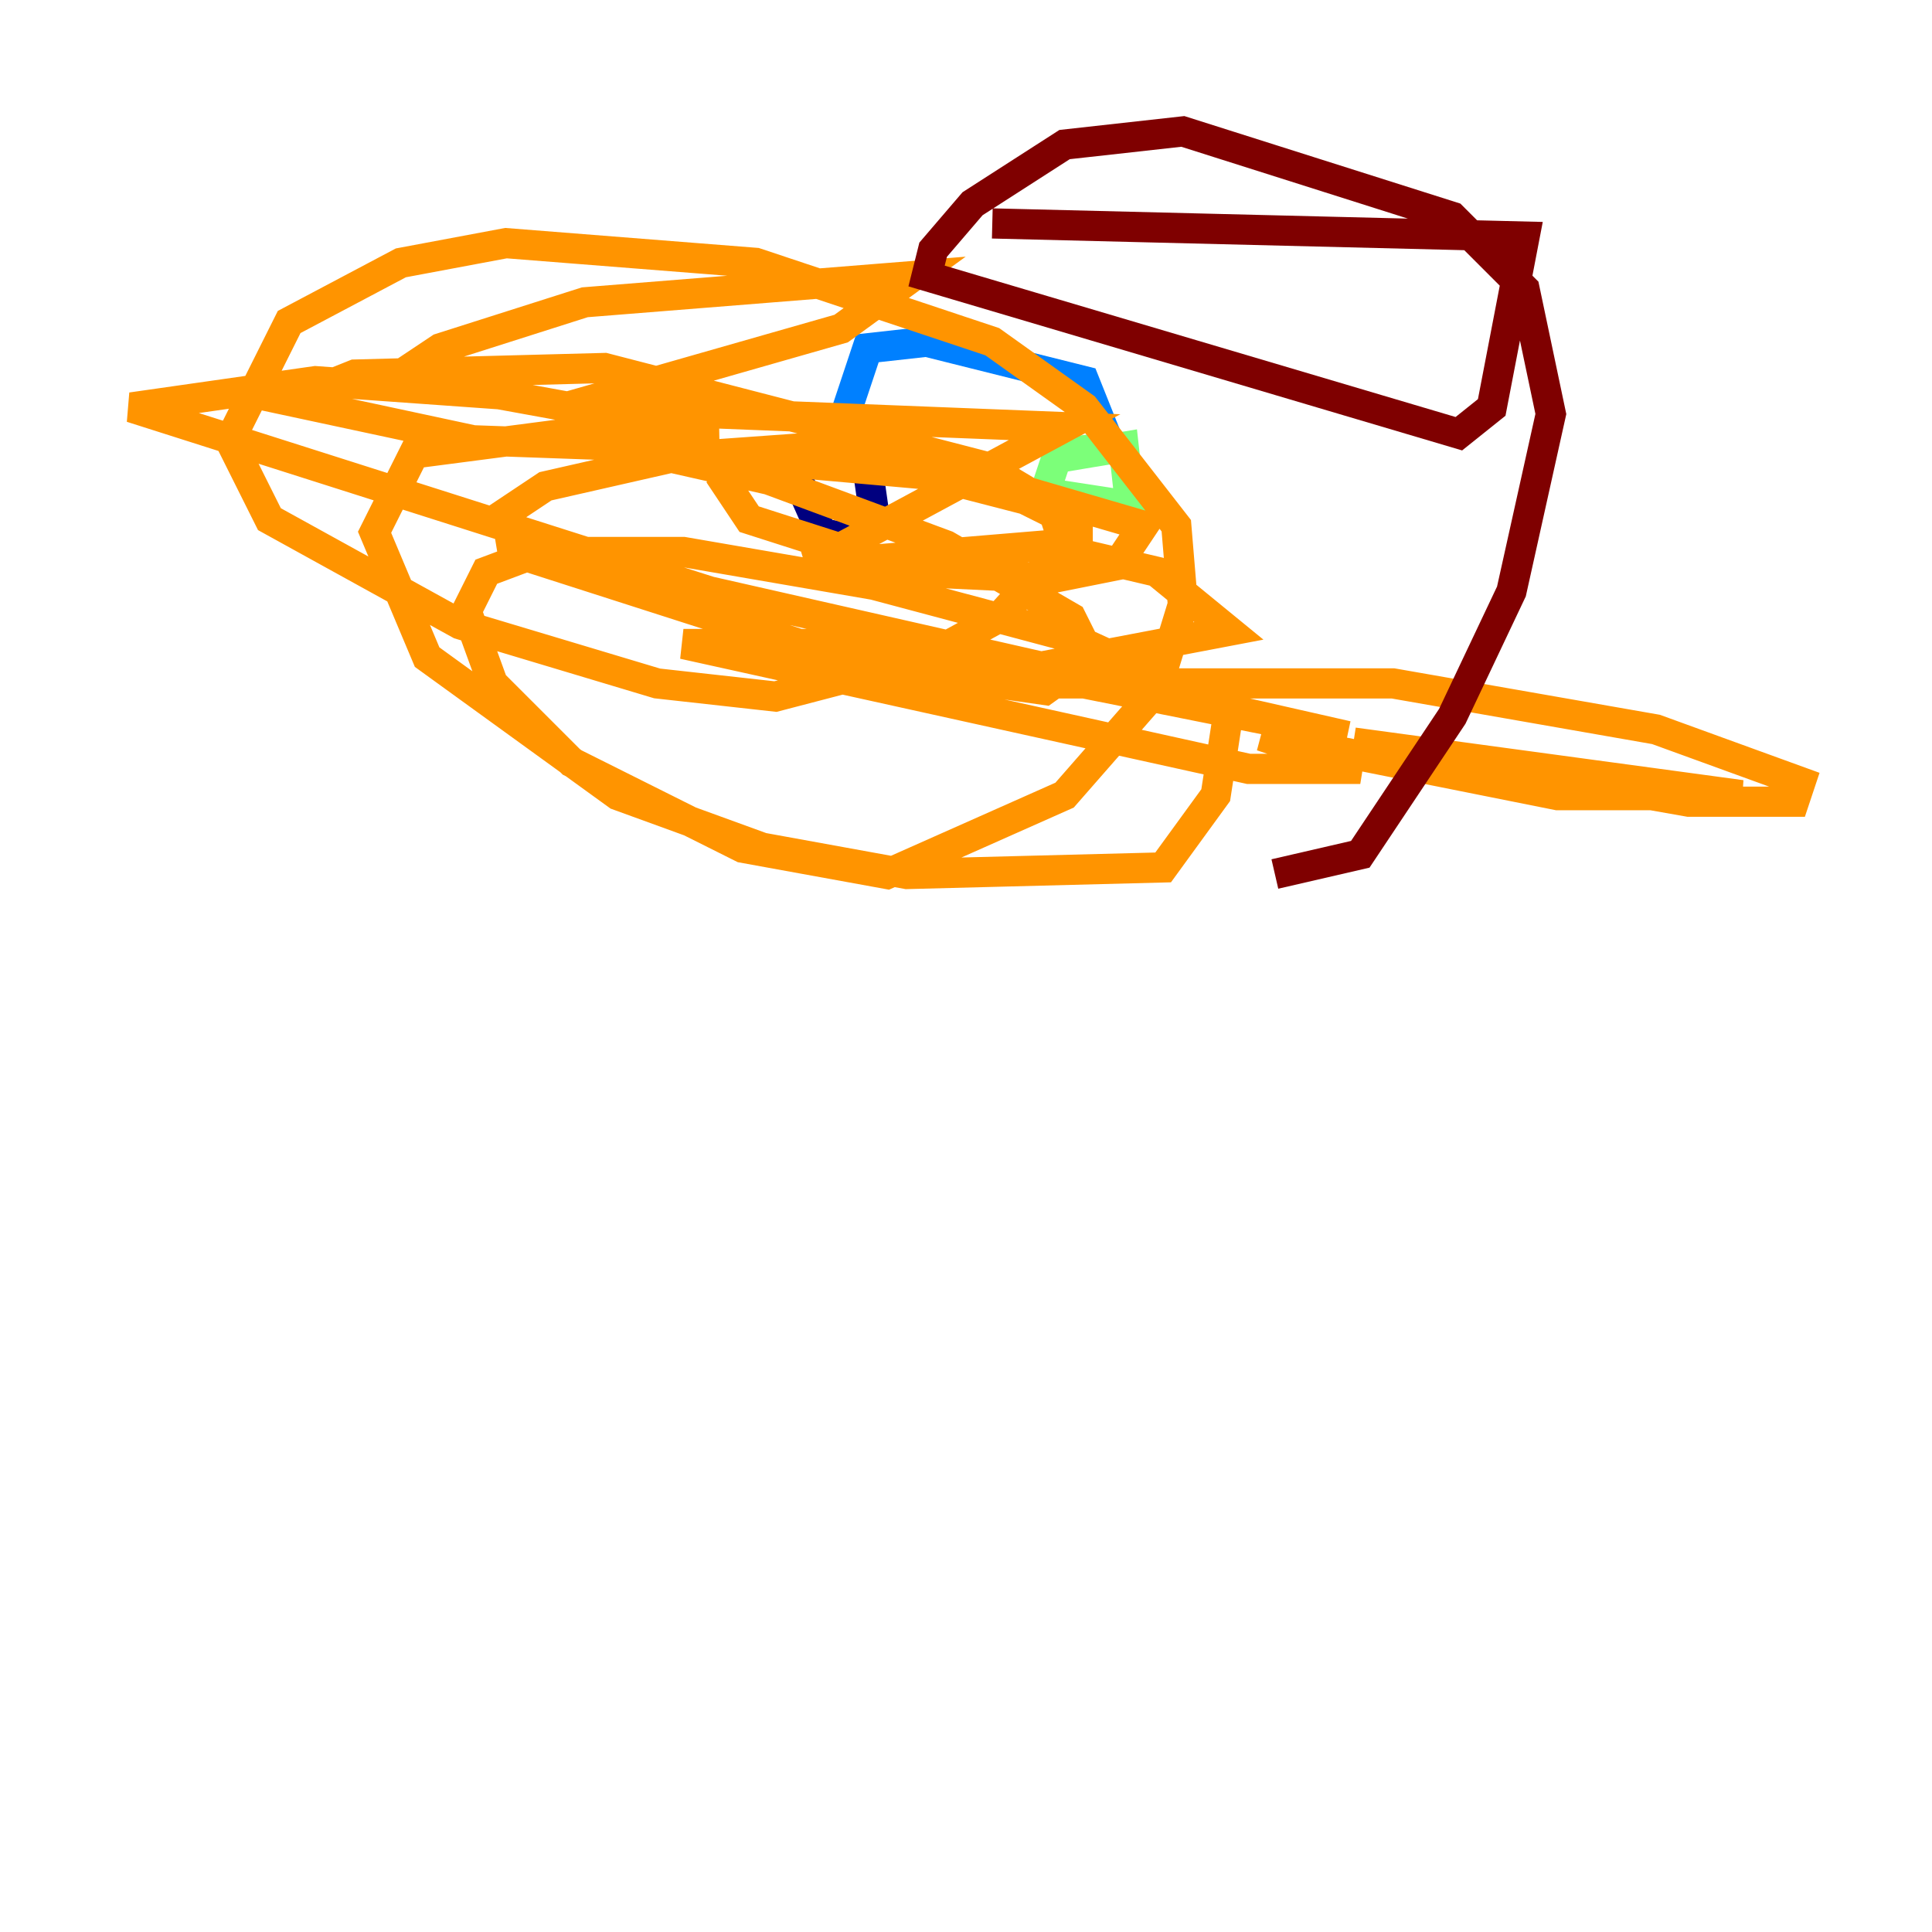 <?xml version="1.0" encoding="utf-8" ?>
<svg baseProfile="tiny" height="128" version="1.2" viewBox="0,0,128,128" width="128" xmlns="http://www.w3.org/2000/svg" xmlns:ev="http://www.w3.org/2001/xml-events" xmlns:xlink="http://www.w3.org/1999/xlink"><defs /><polyline fill="none" points="54.422,35.265 52.68,31.347 54.422,29.605 57.469,30.912 57.905,33.959 56.599,35.701 53.986,35.265" stroke="#00007f" stroke-width="2" /><polyline fill="none" points="55.728,28.299 57.469,23.075 61.388,22.64 71.837,25.252 73.578,29.605" stroke="#0080ff" stroke-width="2" /><polyline fill="none" points="73.578,29.605 70.095,30.041 69.225,32.653 74.884,33.524 74.449,29.605 69.225,30.476" stroke="#7cff79" stroke-width="2" /><polyline fill="none" points="28.735,24.381 27.864,23.946 29.17,23.075 38.748,20.027 60.517,18.286 55.728,21.769 37.442,26.993 70.531,28.299 53.551,37.442 69.225,36.136 76.626,37.878 81.415,41.796 63.129,45.279 92.299,45.279 109.714,48.327 119.293,51.809 118.857,53.116 111.891,53.116 89.687,49.197 115.374,52.68 103.184,52.68 83.592,48.762 90.122,50.939 82.721,50.939 45.279,42.667 58.776,42.667 89.252,48.762 47.02,39.184 8.707,26.993 20.898,25.252 33.088,26.122 47.456,28.735 43.537,29.605 31.347,29.17 19.157,26.558 23.51,24.816 40.054,24.381 65.306,30.912 69.66,33.524 70.531,36.136 66.177,40.925 61.388,43.537 51.374,46.15 43.537,45.279 30.476,41.361 17.85,34.395 15.238,29.17 19.157,21.333 26.558,17.415 33.524,16.109 50.068,17.415 65.742,22.64 71.837,26.993 77.932,34.83 78.367,40.054 76.626,45.714 70.531,52.68 58.776,57.905 49.197,56.163 37.878,50.503 32.653,45.279 30.912,40.49 32.218,37.878 35.701,36.571 45.279,36.571 57.905,38.748 70.966,42.231 81.415,47.02 80.544,52.68 77.061,57.469 60.082,57.905 50.503,56.163 40.925,52.68 28.299,43.537 24.816,35.265 27.429,30.041 37.442,28.735 50.939,31.782 62.694,36.136 70.966,40.925 72.272,43.537 69.225,45.714 57.034,43.973 33.959,36.571 33.524,33.959 36.136,32.218 45.714,30.041 65.306,31.782 75.755,34.83 74.014,37.442 69.66,38.313 60.517,37.878 49.633,34.395 47.891,31.782 48.327,30.041 54.422,29.605 67.918,33.088 71.401,34.83 71.401,37.442" stroke="#ff9400" stroke-width="2" /><polyline fill="none" points="65.742,14.803 101.007,15.674 98.83,26.993 96.653,28.735 61.388,18.286 61.823,16.544 64.435,13.497 70.531,9.578 78.367,8.707 96.218,14.367 101.007,19.157 102.748,27.429 100.136,39.184 96.218,47.456 90.122,56.599 84.463,57.905" stroke="#7f0000" stroke-width="2" /></svg>